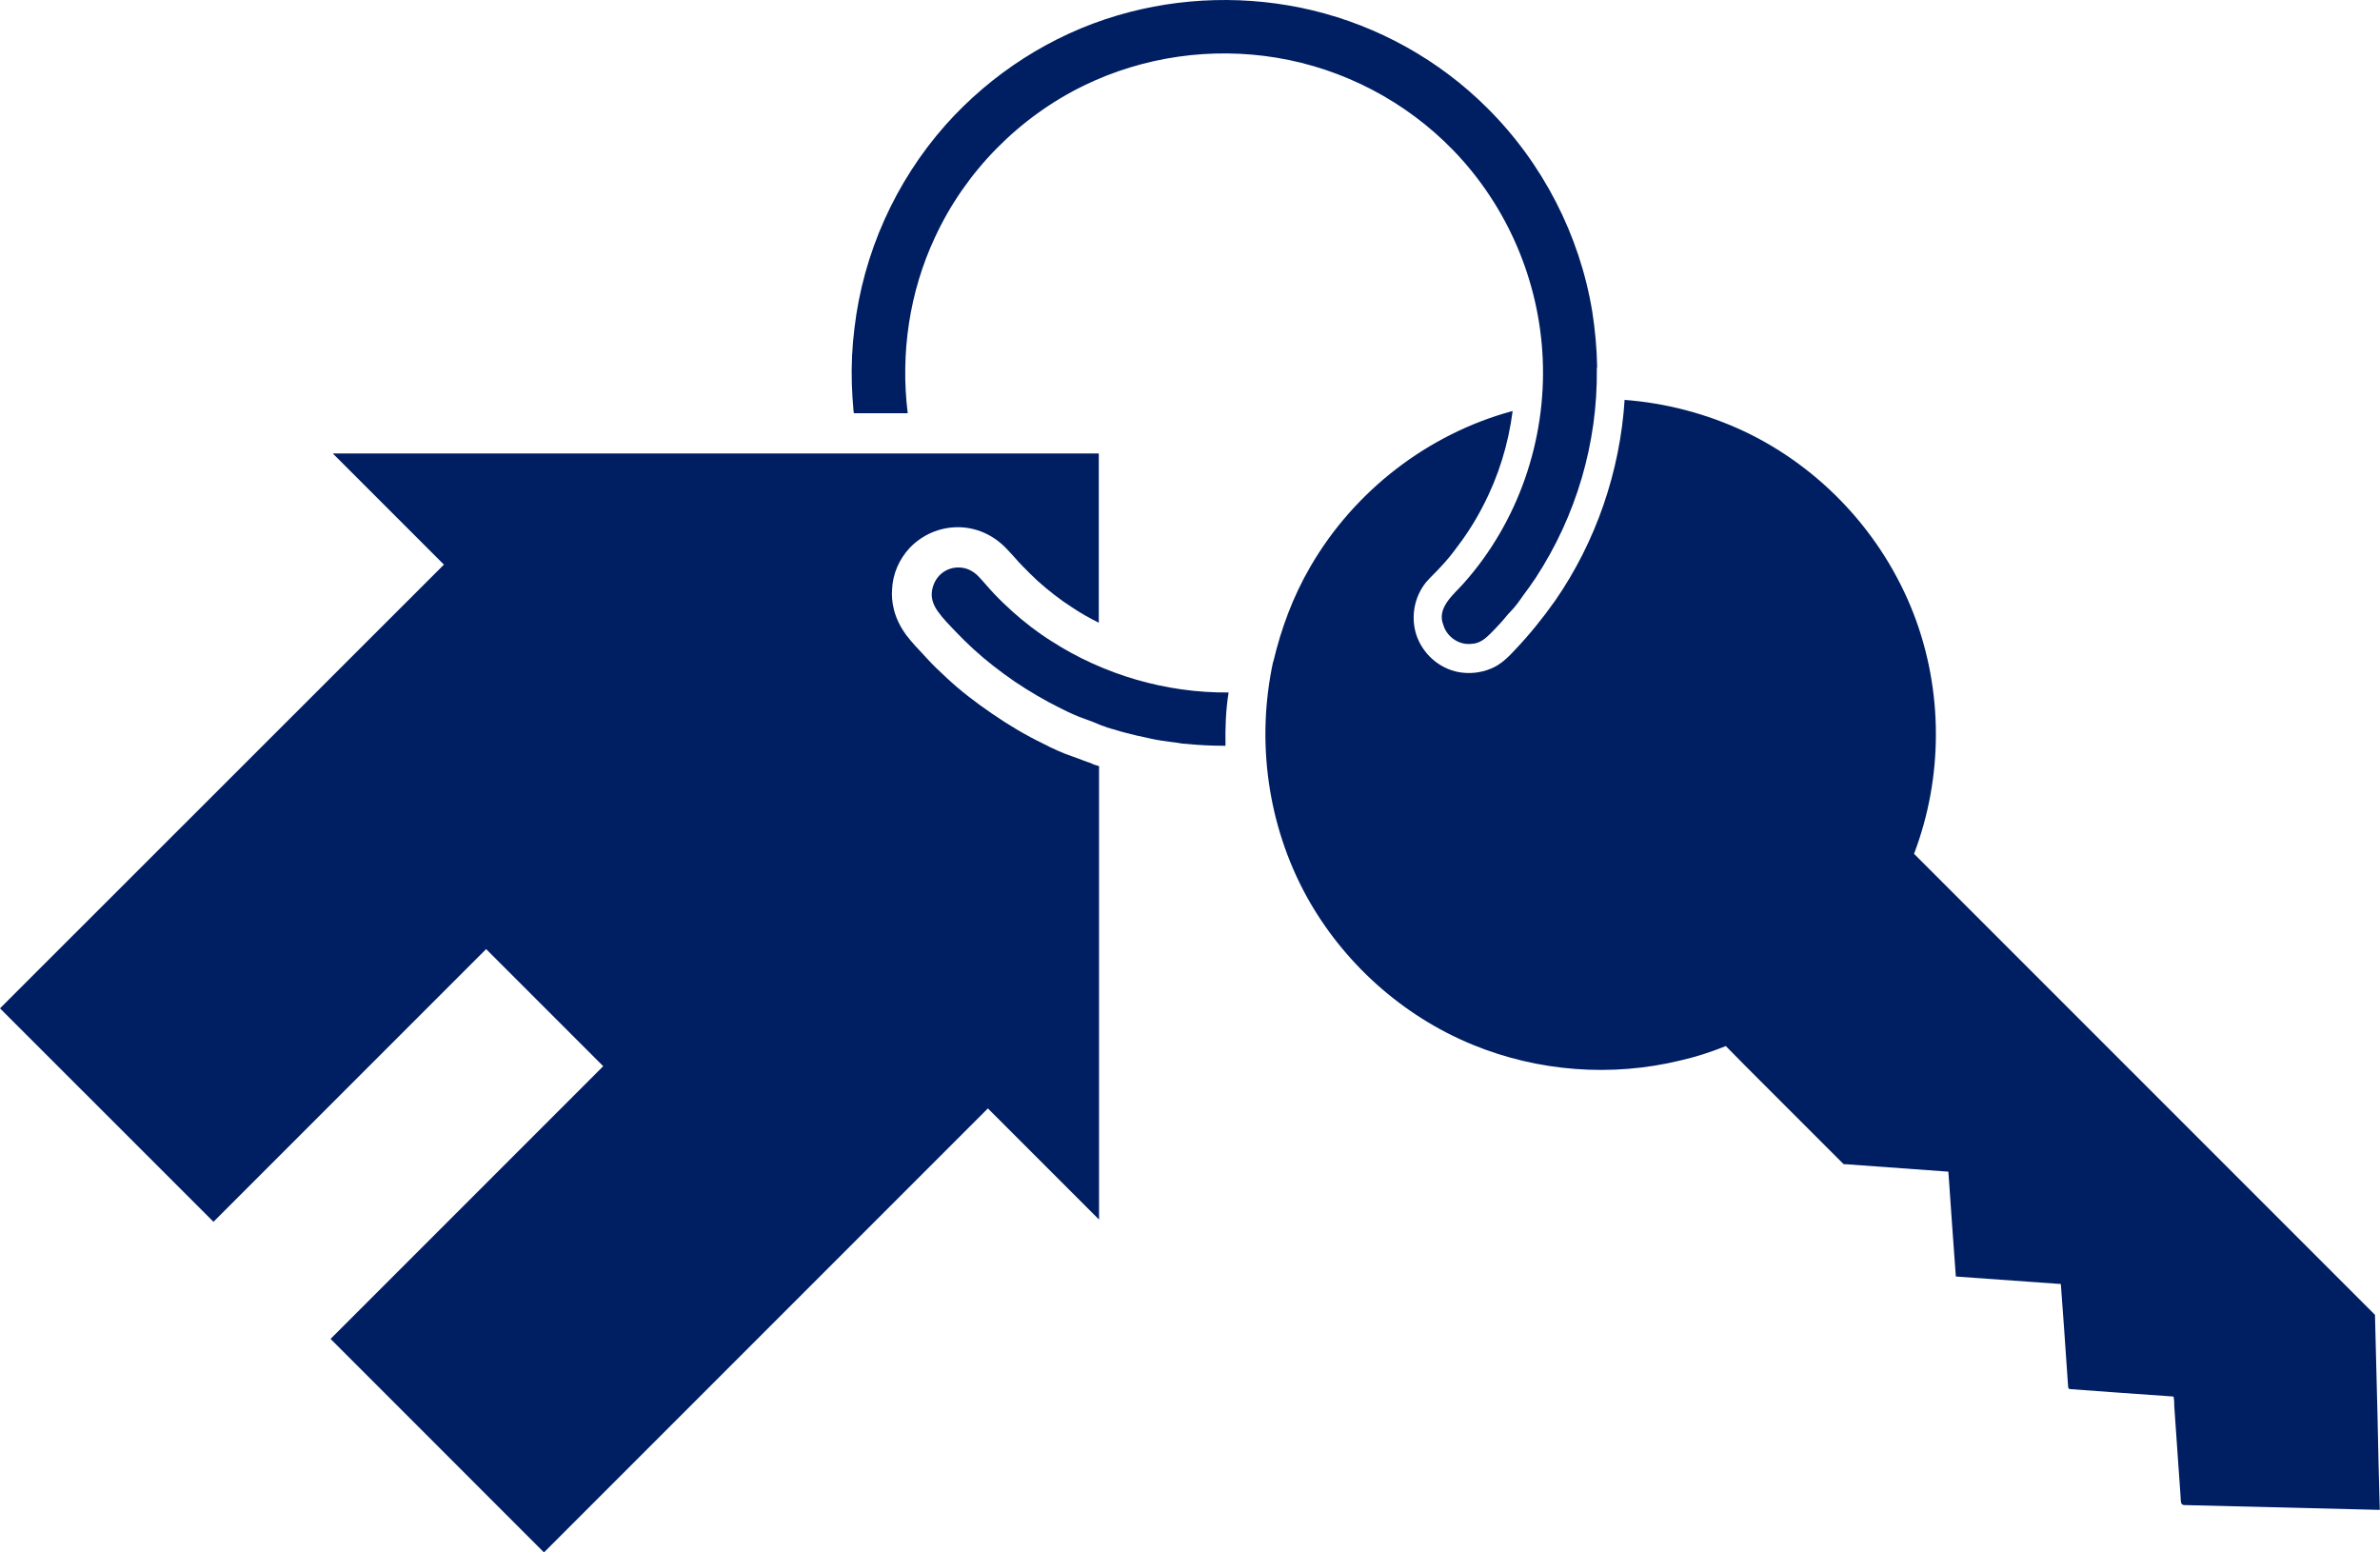 <?xml version="1.0" encoding="UTF-8"?>
<svg width="46px" height="30px" viewBox="0 0 46 30" version="1.1" xmlns="http://www.w3.org/2000/svg" xmlns:xlink="http://www.w3.org/1999/xlink">
    <title>Group 5</title>
    <g id="Page-1" stroke="none" stroke-width="1" fill="none" fill-rule="evenodd">
        <g id="Education-" transform="translate(-162, -1013)" fill="#001E62" fill-rule="nonzero">
            <g id="Group-5" transform="translate(162, 1013)">
                <path d="M17.582,10.588 C17.823,10.336 18.157,10.188 18.514,10.188 L18.514,10.188 C18.864,10.188 19.198,10.336 19.45,10.599 C19.516,10.665 19.576,10.736 19.631,10.796 C19.675,10.845 19.719,10.895 19.757,10.933 C19.856,11.037 19.96,11.136 20.059,11.229 C20.267,11.415 20.491,11.591 20.722,11.738 C20.886,11.848 21.061,11.947 21.237,12.034 L21.237,8.763 L6.432,8.763 L8.58,10.911 L0,19.486 L4.126,23.611 L9.396,18.341 L11.659,20.604 L6.389,25.874 L10.514,30 L19.094,21.42 L21.242,23.568 L21.242,14.807 L21.231,14.801 C21.16,14.785 21.1,14.757 21.067,14.741 C21.028,14.73 20.985,14.714 20.941,14.697 C20.87,14.67 20.798,14.642 20.733,14.62 C20.524,14.549 20.338,14.462 20.168,14.374 C19.829,14.21 19.494,14.012 19.177,13.793 C18.848,13.568 18.557,13.344 18.3,13.103 C18.174,12.988 18.042,12.862 17.9,12.708 L17.856,12.659 C17.752,12.549 17.631,12.423 17.522,12.281 C17.264,11.936 17.226,11.607 17.242,11.393 C17.253,11.092 17.379,10.807 17.582,10.588 Z" id="Path"></path>
                <path d="M45.996,29.178 C45.996,29.178 45.991,29.178 45.991,29.178 C45.339,29.162 42.824,29.101 42.216,29.085 C42.155,29.08 42.155,29.036 42.15,29.003 C42.15,28.964 42.144,28.932 42.144,28.893 C42.134,28.734 42.051,27.595 42.024,27.178 C42.024,27.156 42.024,26.987 42.002,26.987 C41.892,26.981 40.139,26.855 40.008,26.844 C39.964,26.839 39.975,26.789 39.969,26.751 C39.942,26.346 39.838,24.861 39.832,24.822 C39.832,24.806 39.816,24.811 39.799,24.811 C39.131,24.762 38.474,24.718 37.811,24.669 C37.8,24.669 37.8,24.658 37.8,24.642 C37.783,24.444 37.69,23.102 37.663,22.718 C37.663,22.691 37.657,22.669 37.657,22.642 C37.657,22.642 35.745,22.505 35.685,22.499 C35.674,22.499 35.635,22.499 35.63,22.494 C35.581,22.444 33.367,20.236 33.356,20.215 C33.055,20.335 32.786,20.423 32.474,20.494 C31.143,20.817 29.724,20.708 28.458,20.187 C27.099,19.628 25.954,18.598 25.247,17.311 C24.497,15.935 24.277,14.319 24.606,12.79 L24.612,12.779 C24.765,12.138 24.99,11.53 25.324,10.955 C26.173,9.487 27.598,8.385 29.236,7.942 C29.154,8.583 28.962,9.207 28.661,9.782 C28.507,10.084 28.321,10.369 28.113,10.637 C28.031,10.747 27.943,10.851 27.85,10.95 C27.757,11.054 27.647,11.152 27.559,11.256 C27.335,11.536 27.264,11.919 27.373,12.264 C27.494,12.632 27.811,12.916 28.189,12.988 C28.398,13.026 28.617,13.004 28.814,12.922 C29.006,12.845 29.148,12.703 29.285,12.555 C29.565,12.259 29.822,11.941 30.058,11.607 C30.847,10.467 31.312,9.109 31.4,7.728 C32.195,7.788 32.989,7.996 33.712,8.336 C35.203,9.043 36.386,10.319 36.983,11.854 C37.559,13.338 37.559,15.015 36.994,16.5 C37.126,16.631 45.848,25.354 45.903,25.409 C45.92,26.061 45.936,26.713 45.952,27.359 C45.963,27.967 45.98,28.57 45.996,29.178 Z" id="Path"></path>
                <path d="M22.866,14.391 C22.866,14.391 22.876,14.391 22.876,14.391 C22.886,14.391 22.886,14.391 22.886,14.391 C22.886,14.391 22.876,14.391 22.866,14.391 Z" id="Path"></path>
                <path d="M22.535,13.287 C22.545,13.287 22.555,13.287 22.565,13.297 C22.555,13.287 22.545,13.287 22.535,13.287 Z" id="Path"></path>
                <path d="M30.863,7.131 C30.88,8.561 30.463,9.974 29.68,11.169 C29.603,11.284 29.521,11.399 29.439,11.508 C29.367,11.612 29.285,11.728 29.198,11.815 C29.132,11.881 29.077,11.958 29.011,12.029 C28.946,12.1 28.88,12.171 28.814,12.237 C28.715,12.336 28.6,12.434 28.458,12.44 C28.217,12.478 27.97,12.319 27.899,12.084 C27.757,11.744 28.102,11.486 28.294,11.267 C29.346,10.084 29.888,8.5 29.817,6.928 C29.751,5.427 29.132,3.98 28.085,2.901 C27.17,1.958 25.965,1.328 24.672,1.115 C23.412,0.907 22.102,1.093 20.952,1.652 C19.692,2.265 18.656,3.317 18.07,4.588 C17.577,5.64 17.401,6.829 17.544,7.985 L16.503,7.985 C16.503,7.963 16.497,7.952 16.497,7.947 C16.481,7.772 16.47,7.591 16.464,7.416 C16.453,7.059 16.47,6.703 16.514,6.347 C16.684,4.895 17.303,3.515 18.272,2.419 C19.16,1.422 20.316,0.676 21.598,0.298 C22.82,-0.063 24.13,-0.096 25.368,0.2 C26.644,0.507 27.822,1.164 28.748,2.09 C29.817,3.153 30.534,4.545 30.776,6.029 C30.83,6.38 30.863,6.736 30.869,7.092 C30.863,7.109 30.863,7.12 30.863,7.131 Z" id="Path"></path>
                <path d="M23.686,14.412 C23.428,14.412 23.176,14.401 22.919,14.374 C22.919,14.374 22.919,14.374 22.919,14.374 C22.919,14.374 22.919,14.374 22.913,14.374 C22.842,14.374 22.765,14.352 22.694,14.346 C22.617,14.336 22.541,14.325 22.458,14.314 C22.305,14.292 22.152,14.253 21.998,14.22 C21.998,14.22 21.998,14.22 21.998,14.22 C21.998,14.22 21.993,14.22 21.993,14.22 C21.845,14.182 21.691,14.149 21.543,14.1 C21.538,14.1 21.532,14.094 21.532,14.094 C21.527,14.094 21.522,14.094 21.522,14.094 C21.494,14.089 21.461,14.078 21.434,14.067 C21.406,14.067 21.363,14.04 21.335,14.034 C21.297,14.023 21.259,14.007 21.22,13.99 C21.138,13.957 21.061,13.925 20.979,13.897 C20.815,13.842 20.656,13.766 20.502,13.689 C20.19,13.536 19.894,13.36 19.609,13.169 C19.33,12.977 19.061,12.769 18.815,12.544 C18.689,12.429 18.568,12.308 18.453,12.188 C18.344,12.073 18.229,11.958 18.135,11.826 C18.053,11.717 17.999,11.591 18.009,11.454 C18.02,11.333 18.07,11.213 18.152,11.125 C18.251,11.021 18.382,10.966 18.525,10.966 C18.678,10.966 18.809,11.032 18.914,11.141 C19.018,11.251 19.111,11.366 19.215,11.475 C19.324,11.591 19.439,11.7 19.56,11.81 C19.796,12.023 20.053,12.221 20.322,12.39 C21.335,13.042 22.541,13.393 23.746,13.382 C23.691,13.722 23.68,14.067 23.686,14.412 Z" id="Path"></path>
            </g>
        </g>
    </g>
</svg>